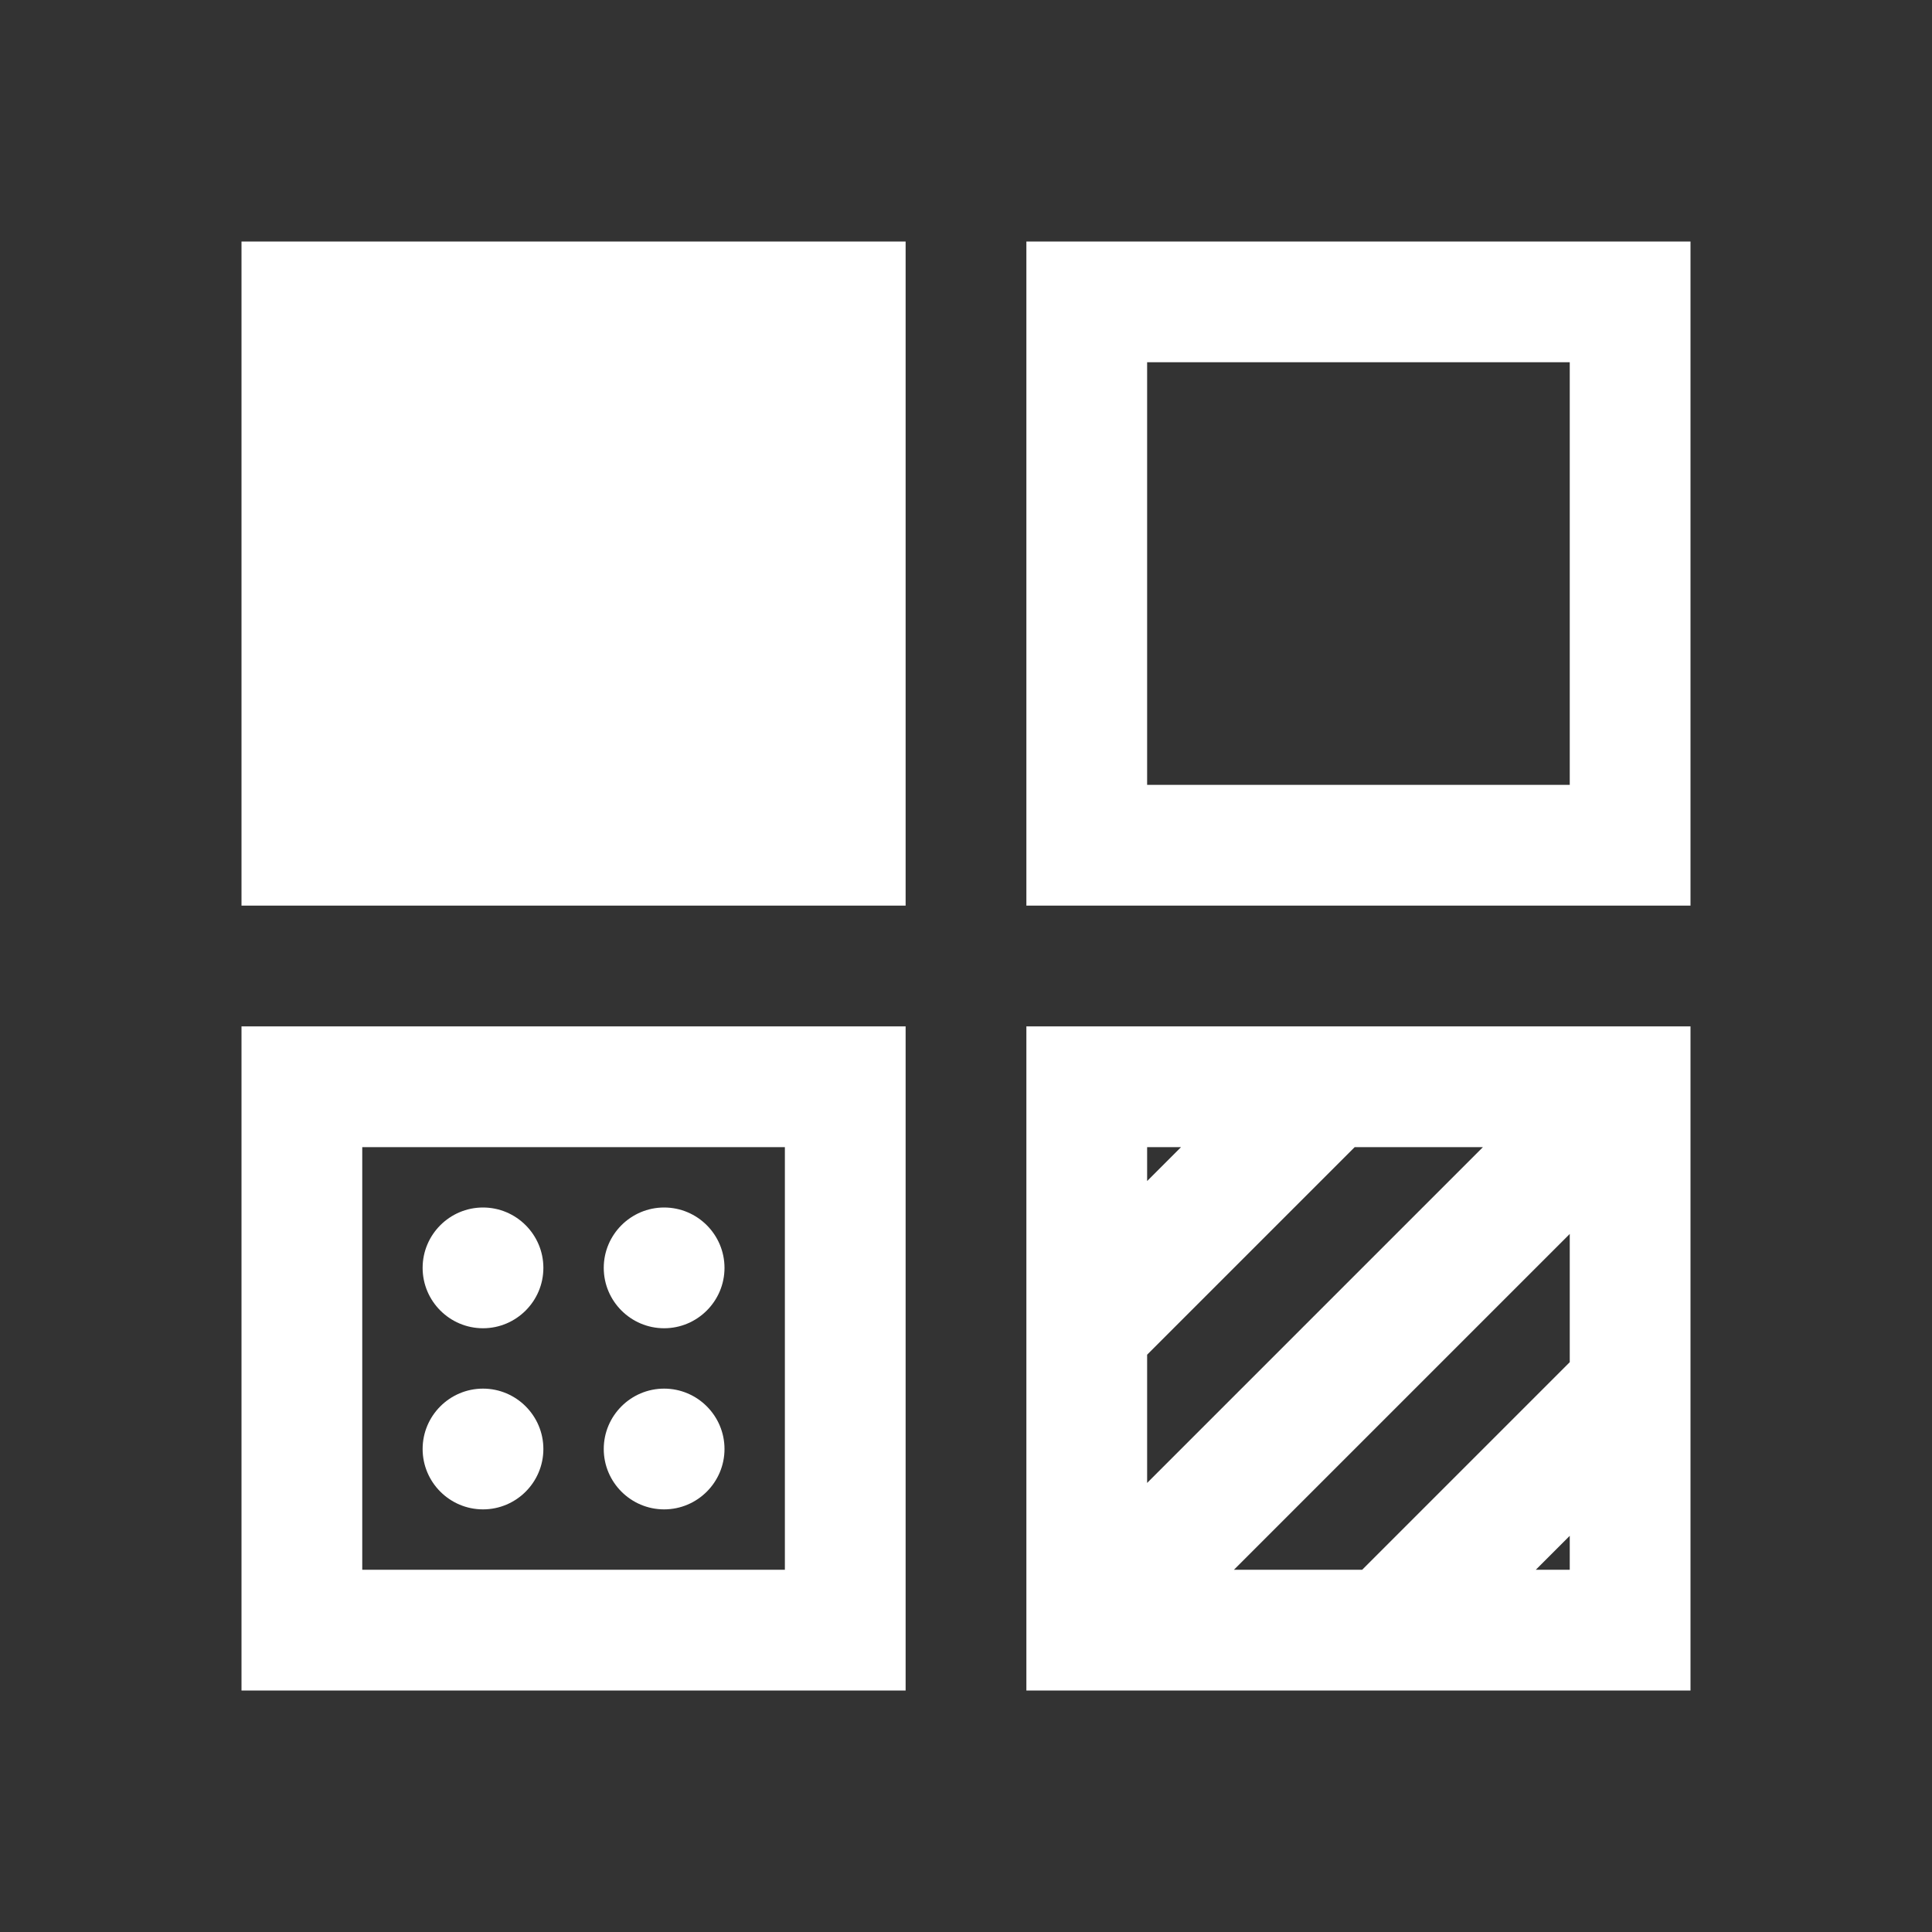<svg xmlns="http://www.w3.org/2000/svg" xmlns:xlink="http://www.w3.org/1999/xlink" viewBox="0 0 32 32" fill="#FFFFFF">
  <rect x="0" y="0" width="32" height="32" fill="#333333" stroke="none"/>
  <path d="M4 4L4 15L15 15L15 4 Z M 17 4L17 15L28 15L28 4 Z M 19 6L26 6L26 13L19 13 Z M 4 17L4 28L15 28L15 17 Z M 17 17L17 28L28 28L28 17 Z M 6 19L13 19L13 26L6 26 Z M 19 19L19.562 19L19 19.562 Z M 22.438 19L24.562 19L19 24.562L19 22.438 Z M 8 20C7.449 20 7 20.449 7 21C7 21.551 7.449 22 8 22C8.551 22 9 21.551 9 21C9 20.449 8.551 20 8 20 Z M 11 20C10.449 20 10 20.449 10 21C10 21.551 10.449 22 11 22C11.551 22 12 21.551 12 21C12 20.449 11.551 20 11 20 Z M 26 20.438L26 22.562L22.562 26L20.438 26 Z M 8 23C7.449 23 7 23.449 7 24C7 24.551 7.449 25 8 25C8.551 25 9 24.551 9 24C9 23.449 8.551 23 8 23 Z M 11 23C10.449 23 10 23.449 10 24C10 24.551 10.449 25 11 25C11.551 25 12 24.551 12 24C12 23.449 11.551 23 11 23 Z M 26 25.438L26 26L25.438 26Z" fill="#FFFFFF" />
</svg>